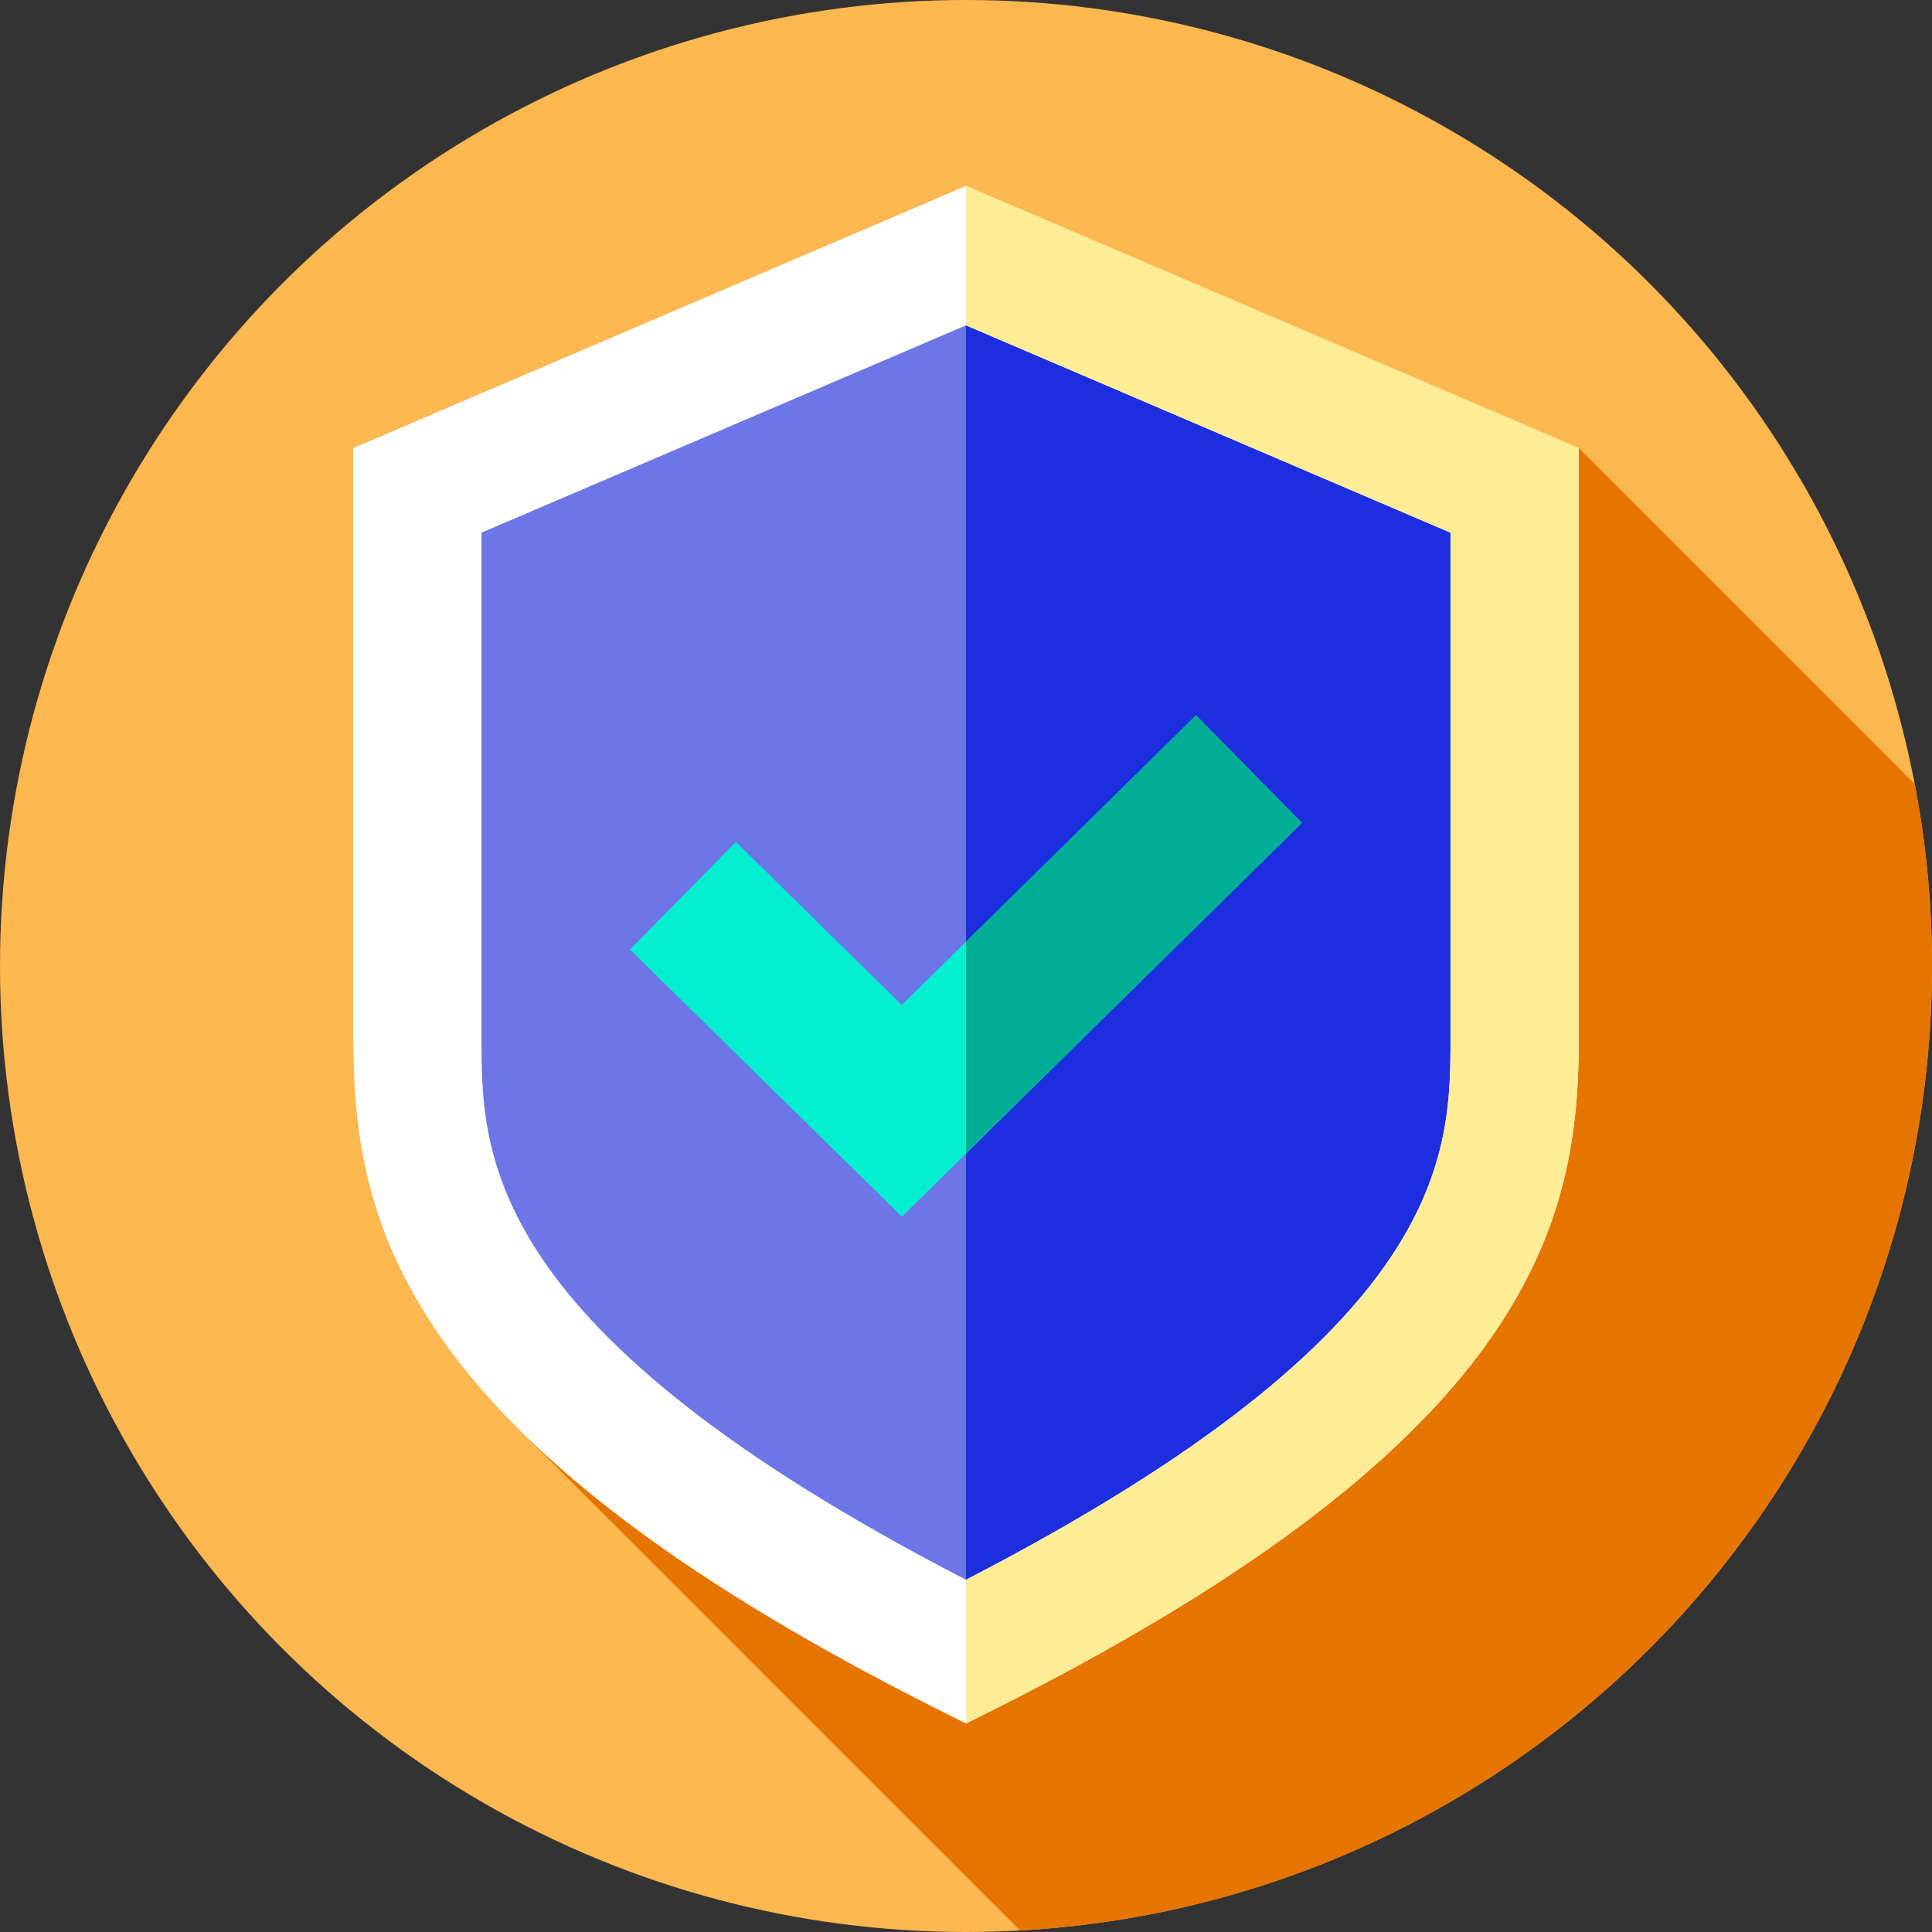 <?xml version="1.0" encoding="iso-8859-1"?>
<!-- Generator: Adobe Illustrator 19.0.0, SVG Export Plug-In . SVG Version: 6.00 Build 0)  -->
<svg version="1.1" id="Capa_1" xmlns="http://www.w3.org/2000/svg" xmlns:xlink="http://www.w3.org/1999/xlink" x="0px" y="0px"
	 viewBox="0 0 512 512" style="enable-background:new 0 0 512 512;" xml:space="preserve">
<rect x="0" y="0" width="512" height="512" fill="#333333" stroke="none"/>
<circle style="fill:#FFB74F;" cx="256" cy="256" r="256"/>
<path style="fill:#E67500;" d="M512,256c0-16.488-1.578-32.605-4.556-48.226l-89.046-89.047L255.999,49.24L93.601,118.728v156.146
	c0,24.272,2.879,50.808,23.762,80.368c5.845,8.273,12.906,16.468,21.199,24.614l131.767,131.738C405.046,504.16,512,392.576,512,256
	z"/>
<path style="fill:#6D76E7;" d="M255.999,67.73l-145.398,62.215c0,0,0,104.134,0,144.929c0,40.796,6.591,93.075,145.398,162.856
	c138.807-69.781,145.398-122.061,145.398-162.856s0-144.929,0-144.929L255.999,67.73z"/>
<path style="fill:#1C2EDE;" d="M401.399,129.94c0,0,0,104.14,0,144.93c0,40.8-6.59,93.08-145.4,162.86v-370L401.399,129.94z"/>
<polygon style="fill:#00EFD1;" points="239.003,322.438 166.972,251.649 195.009,223.12 238.979,266.332 316.96,189.562 
	345.022,218.067 "/>
<polygon style="fill:#00AD95;" points="345.017,218.064 255.997,305.704 255.997,249.574 316.957,189.564 "/>
<path style="fill:#FFFFFF;" d="M255.999,456.758l-7.636-3.838c-64.691-32.522-107.541-64.473-131-97.678
	c-20.883-29.56-23.762-56.095-23.762-80.368V118.728L255.999,49.24l162.398,69.488v156.146c0,24.272-2.879,50.808-23.762,80.368
	c-23.459,33.205-66.31,65.156-131.001,97.678L255.999,456.758z M127.601,141.161v133.712c0,30.969-0.011,77.463,128.398,143.777
	c128.41-66.314,128.398-112.808,128.398-143.777V141.161l-128.398-54.94L127.601,141.161z"/>
<path style="fill:#FFEC97;" d="M255.999,49.24v36.98l128.4,54.94v133.71c0,30.97,0.01,77.47-128.4,143.78v38.11l7.64-3.84
	c64.69-32.52,107.54-64.47,131-97.68c20.88-29.56,23.76-56.09,23.76-80.37V118.73L255.999,49.24z"/>
<g>
</g>
<g>
</g>
<g>
</g>
<g>
</g>
<g>
</g>
<g>
</g>
<g>
</g>
<g>
</g>
<g>
</g>
<g>
</g>
<g>
</g>
<g>
</g>
<g>
</g>
<g>
</g>
<g>
</g>
</svg>
